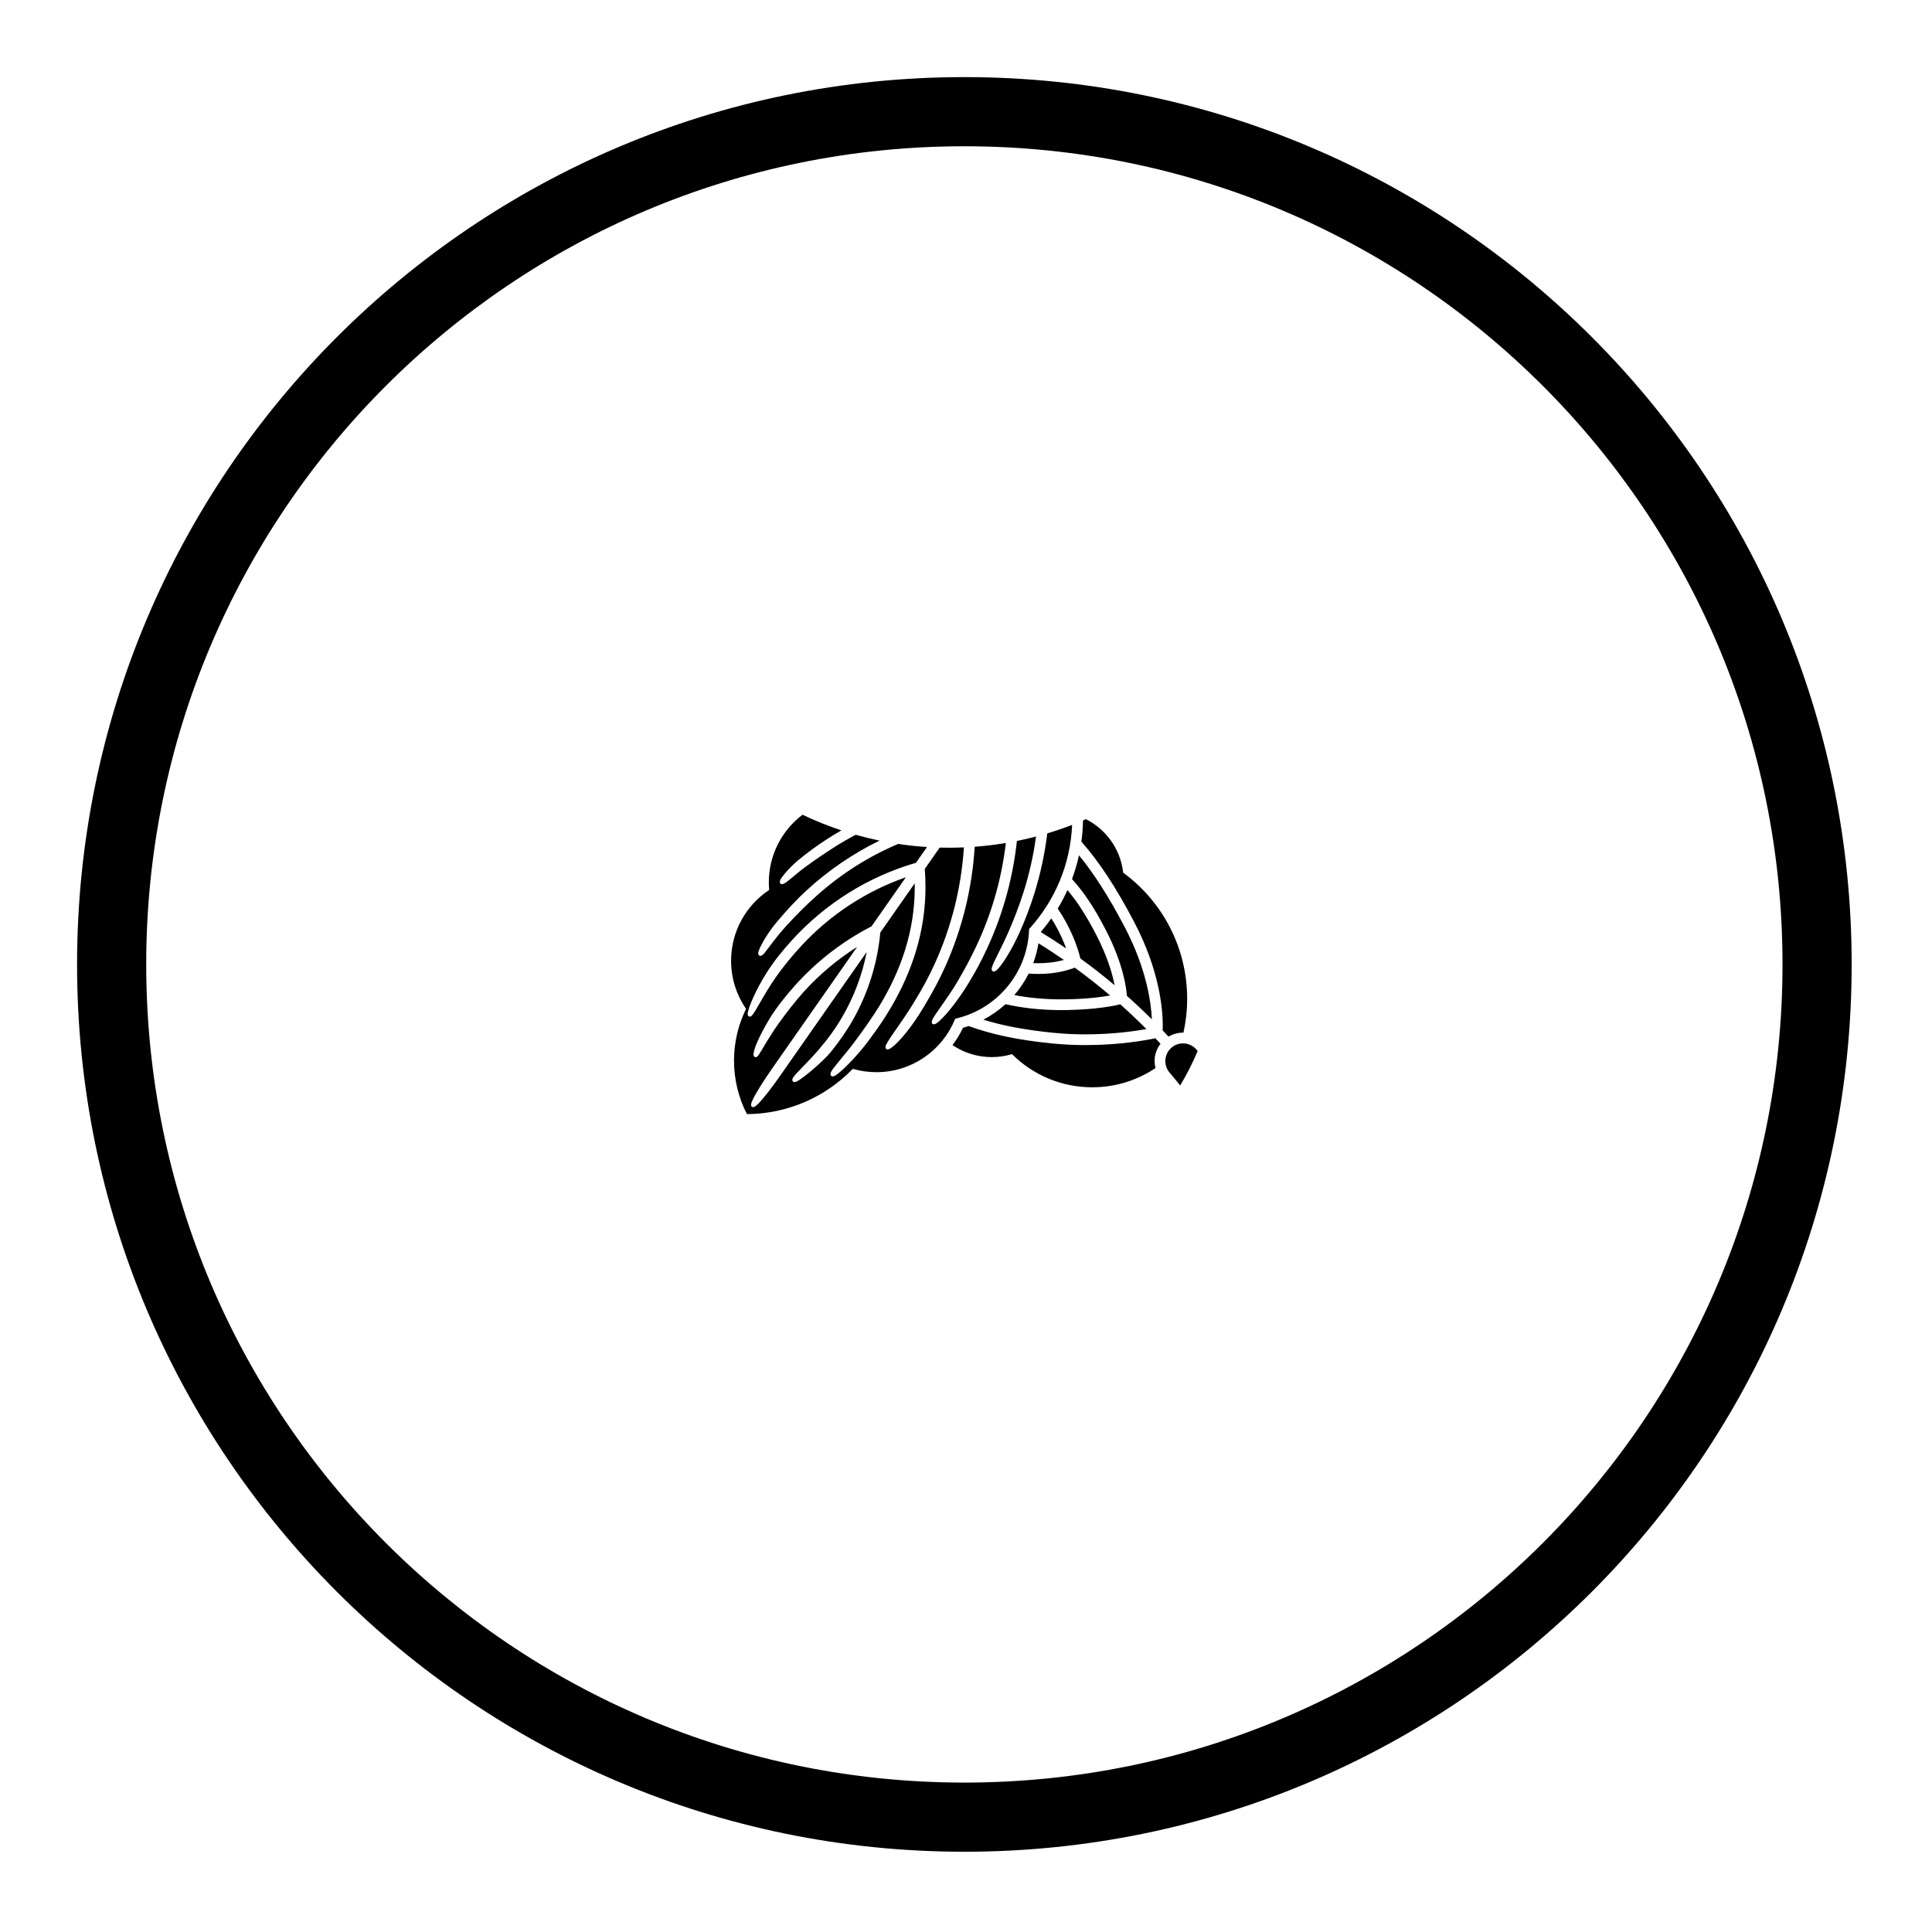 <?xml version="1.0" encoding="UTF-8" standalone="no"?>
<!-- Created with Inkscape (http://www.inkscape.org/) -->

<svg
   version="1.1"
   id="svg10339"
   width="795.035"
   height="793.701"
   viewBox="0 0 795.035 793.701"
   sodipodi:docname="Itowani Hanare Orekashiwa.svg"
   inkscape:version="1.2 (dc2aeda, 2022-05-15)"
   xmlns:inkscape="http://www.inkscape.org/namespaces/inkscape"
   xmlns:sodipodi="http://sodipodi.sourceforge.net/DTD/sodipodi-0.dtd"
   xmlns="http://www.w3.org/2000/svg"
   xmlns:svg="http://www.w3.org/2000/svg">
  <defs
     id="defs10343">
    <clipPath
       clipPathUnits="userSpaceOnUse"
       id="clipPath10832">
      <path
         d="M -553.898,585.848 H 42.379 V -9.428 H -553.898 Z"
         id="path10834"
         style="stroke-width:1" />
    </clipPath>
    <clipPath
       clipPathUnits="userSpaceOnUse"
       id="clipPath10838">
      <path
         d="M -536.698,584.573 H 59.578 V -10.703 H -536.698 Z"
         id="path10840"
         style="stroke-width:1" />
    </clipPath>
    <clipPath
       clipPathUnits="userSpaceOnUse"
       id="clipPath10844">
      <path
         d="M -572.817,586.135 H 23.459 V -9.141 H -572.817 Z"
         id="path10846"
         style="stroke-width:1" />
    </clipPath>
    <clipPath
       clipPathUnits="userSpaceOnUse"
       id="clipPath10850">
      <path
         d="M -540.821,585.848 H 55.455 V -9.428 H -540.821 Z"
         id="path10852"
         style="stroke-width:1" />
    </clipPath>
    <clipPath
       clipPathUnits="userSpaceOnUse"
       id="clipPath10856">
      <path
         d="M -545.417,584.573 H 50.859 V -10.703 H -545.417 Z"
         id="path10858"
         style="stroke-width:1" />
    </clipPath>
    <clipPath
       clipPathUnits="userSpaceOnUse"
       id="clipPath10862">
      <path
         d="M -586.545,579.503 H 9.731 V -15.773 H -586.545 Z"
         id="path10864"
         style="stroke-width:1" />
    </clipPath>
    <clipPath
       clipPathUnits="userSpaceOnUse"
       id="clipPath10868">
      <path
         d="M -557.064,585.848 H 39.212 V -9.428 H -557.064 Z"
         id="path10870"
         style="stroke-width:1" />
    </clipPath>
    <clipPath
       clipPathUnits="userSpaceOnUse"
       id="clipPath10874">
      <path
         d="M -548.983,585.852 H 47.293 V -9.424 H -548.983 Z"
         id="path10876"
         style="stroke-width:1" />
    </clipPath>
    <clipPath
       clipPathUnits="userSpaceOnUse"
       id="clipPath10880">
      <path
         d="M -542.933,584.573 H 53.343 V -10.703 H -542.933 Z"
         id="path10882"
         style="stroke-width:1" />
    </clipPath>
    <clipPath
       clipPathUnits="userSpaceOnUse"
       id="clipPath10887">
      <path
         d="M -574.546,585.852 H 21.73 V -9.424 H -574.546 Z"
         id="path10889"
         style="stroke-width:1" />
    </clipPath>
    <clipPath
       clipPathUnits="userSpaceOnUse"
       id="clipPath10893">
      <path
         d="M -576.369,585.588 H 19.907 V -9.688 H -576.369 Z"
         id="path10895"
         style="stroke-width:1" />
    </clipPath>
    <clipPath
       clipPathUnits="userSpaceOnUse"
       id="clipPath10899">
      <path
         d="M -557.495,577.85 H 38.781 V -17.426 H -557.495 Z"
         id="path10901"
         style="stroke-width:1" />
    </clipPath>
    <clipPath
       clipPathUnits="userSpaceOnUse"
       id="clipPath10906">
      <path
         d="M -556.401,578.014 H 39.875 V -17.262 H -556.401 Z"
         id="path10908"
         style="stroke-width:1" />
    </clipPath>
    <clipPath
       clipPathUnits="userSpaceOnUse"
       id="clipPath10912">
      <path
         d="M -584.194,578.938 H 12.082 V -16.338 H -584.194 Z"
         id="path10914"
         style="stroke-width:1" />
    </clipPath>
    <clipPath
       clipPathUnits="userSpaceOnUse"
       id="clipPath10918">
      <path
         d="M -538.222,577.948 H 58.054 V -17.328 H -538.222 Z"
         id="path10920"
         style="stroke-width:1" />
    </clipPath>
    <clipPath
       clipPathUnits="userSpaceOnUse"
       id="clipPath10924">
      <path
         d="M -561.413,585.852 H 34.863 V -9.424 H -561.413 Z"
         id="path10926"
         style="stroke-width:1" />
    </clipPath>
    <clipPath
       clipPathUnits="userSpaceOnUse"
       id="clipPath10930">
      <path
         d="m -294.806,314.398 h 596.276 v -595.276 h -596.276 z"
         id="path10932"
         style="stroke-width:1" />
    </clipPath>
    <clipPath
       clipPathUnits="userSpaceOnUse"
       id="clipPath10936">
      <path
         d="M -531.192,581.588 H 65.084 V -13.688 H -531.192 Z"
         id="path10938"
         style="stroke-width:1" />
    </clipPath>
    <clipPath
       clipPathUnits="userSpaceOnUse"
       id="clipPath10942">
      <path
         d="M -568.227,575.819 H 28.049 V -19.457 H -568.227 Z"
         id="path10944"
         style="stroke-width:1" />
    </clipPath>
    <clipPath
       clipPathUnits="userSpaceOnUse"
       id="clipPath10948">
      <path
         d="M -550.264,577.325 H 46.012 V -17.951 H -550.264 Z"
         id="path10950"
         style="stroke-width:1" />
    </clipPath>
    <clipPath
       clipPathUnits="userSpaceOnUse"
       id="clipPath10954">
      <path
         d="M -564.573,585.848 H 31.703 V -9.428 H -564.573 Z"
         id="path10956"
         style="stroke-width:1" />
    </clipPath>
    <clipPath
       clipPathUnits="userSpaceOnUse"
       id="clipPath10960">
      <path
         d="M -567.775,585.852 H 28.501 V -9.424 H -567.775 Z"
         id="path10962"
         style="stroke-width:1" />
    </clipPath>
    <clipPath
       clipPathUnits="userSpaceOnUse"
       id="clipPath10966">
      <path
         d="M -528.09,575.381 H 68.186 V -19.895 H -528.09 Z"
         id="path10968"
         style="stroke-width:1" />
    </clipPath>
  </defs>
  <sodipodi:namedview
     id="namedview10341"
     pagecolor="#ffffff"
     bordercolor="#000000"
     borderopacity="0.25"
     inkscape:showpageshadow="2"
     inkscape:pageopacity="0.0"
     inkscape:pagecheckerboard="0"
     inkscape:deskcolor="#d1d1d1"
     showgrid="false"
     inkscape:zoom="0.29734106"
     inkscape:cx="-215.24105"
     inkscape:cy="645.72314"
     inkscape:window-width="1419"
     inkscape:window-height="456"
     inkscape:window-x="0"
     inkscape:window-y="25"
     inkscape:window-maximized="0"
     inkscape:current-layer="svg10339">
    <inkscape:page
       x="0"
       y="0"
       id="page10345"
       width="795.035"
       height="793.701" />
  </sodipodi:namedview>
  <path
     d="M 393.074 419.197 L 393.391 419.122 C 410.218 415.209 422.861 400.392 423.47 382.518 L 423.475 382.288 L 423.633 382.12 C 433.969 370.741 440.487 355.845 441.186 339.432 C 437.842 340.723 434.43 341.888 430.966 342.924 C 429.946 351.236 428.206 359.325 425.809 367.13 C 424.05 372.872 421.771 378.842 419.491 383.861 C 416.478 390.504 413.058 395.969 410.954 398.372 C 410.198 399.162 409.795 399.692 408.982 399.778 C 408.846 399.778 408.701 399.752 408.558 399.674 C 408.178 399.464 408.055 399.03 408.069 398.748 C 408.11 397.689 408.898 396.192 410.113 393.694 C 411.337 391.233 413.007 387.934 414.837 383.826 C 417.129 378.666 419.47 372.558 421.23 366.985 C 423.549 359.648 425.267 352.041 426.334 344.225 C 423.741 344.907 421.115 345.513 418.465 346.047 C 416.665 362.648 412.017 378.397 405.003 392.786 C 403.102 396.678 401.991 398.832 398.783 404.188 C 394.493 411.358 389.593 417.374 386.714 420.006 C 385.71 420.874 385.11 421.424 384.293 421.492 C 384.131 421.492 383.938 421.456 383.769 421.333 C 383.493 421.142 383.389 420.801 383.398 420.576 C 383.506 419.268 385.054 417.32 387.167 414.244 C 389.279 411.246 391.946 407.478 394.199 403.584 C 397.53 397.83 398.517 395.902 400.443 392.044 C 407.379 378.164 412.023 362.946 413.922 346.885 C 409.709 347.588 405.435 348.113 401.101 348.432 C 400.047 365.533 395.978 381.826 389.406 396.77 C 386.727 402.854 384.234 407.494 380.165 414.318 C 375.085 422.829 370.295 428.302 367.537 430.58 C 366.581 431.33 365.981 431.776 365.243 431.825 C 365.078 431.825 364.889 431.79 364.707 431.661 C 364.426 431.462 364.347 431.137 364.355 430.942 C 364.398 430.202 364.842 429.502 365.527 428.356 C 366.215 427.241 367.173 425.84 368.274 424.238 C 370.487 421.038 373.294 417.054 375.691 413.142 C 379.537 406.872 382.101 402.21 384.731 396.406 C 391.399 381.702 395.551 365.617 396.658 348.695 C 394.639 348.78 392.605 348.825 390.563 348.825 C 389.269 348.825 387.981 348.804 386.695 348.772 L 380.558 357.546 C 380.743 360.045 380.845 362.566 380.845 365.116 C 380.842 383.658 375.131 400.225 366.418 414.941 C 363.662 419.596 361.595 422.59 357.329 428.361 C 353.649 433.336 348.363 438.933 345.233 441.484 C 344.141 442.328 343.475 442.878 342.659 442.94 C 342.47 442.944 342.214 442.89 342.027 442.694 C 341.825 442.5 341.742 442.21 341.745 441.988 C 341.858 440.725 343.173 439.326 345.145 436.85 C 347.122 434.452 349.771 431.308 352.511 427.582 C 355.461 423.566 359.147 418.405 361.834 413.997 C 370.678 399.48 376.425 383.258 376.425 365.134 L 376.425 365.124 L 376.426 365.116 L 376.425 365.116 C 376.427 364.569 376.421 364.025 376.41 363.48 L 362.265 383.706 C 361.071 396.449 357.238 408.429 351.318 419.082 C 348.601 423.976 345.201 428.777 341.923 432.841 C 339.498 435.837 333.439 441.222 329.798 443.798 C 328.538 444.649 327.751 445.216 326.93 445.276 C 326.761 445.276 326.547 445.241 326.348 445.066 C 326.142 444.892 326.032 444.593 326.042 444.364 C 326.09 443.661 326.495 443.208 327.069 442.478 C 327.659 441.78 328.478 440.921 329.462 439.902 C 331.435 437.864 334.091 435.189 336.855 431.978 C 340.662 427.554 343.814 423.238 346.626 418.396 C 351.357 410.258 354.793 401.276 356.655 391.728 C 353.91 395.649 348.049 404.022 341.839 412.897 C 333.293 425.106 324.102 438.252 321.518 441.977 C 317.796 447.342 314.064 452.166 311.876 454.314 C 311.094 455.021 310.681 455.497 309.916 455.572 C 309.762 455.572 309.581 455.541 309.418 455.418 C 309.11 455.188 309.058 454.86 309.058 454.64 C 309.116 453.476 310.209 451.512 311.826 448.74 C 313.449 446.018 315.613 442.724 317.785 439.614 C 321.824 433.828 346.033 399.216 352.731 389.637 C 344.67 394.72 337.346 400.869 330.955 407.884 C 327.345 411.848 323.25 417.18 320.66 420.808 C 316.186 427.077 313.777 431.725 312.436 433.749 C 311.924 434.4 311.801 434.892 310.957 435.03 C 310.837 435.026 310.725 435.004 310.613 434.952 C 310.089 434.654 310.089 434.213 310.077 433.877 C 310.116 431.917 312.134 426.746 316.73 419.118 C 319.269 414.93 323.334 409.76 327.142 405.516 C 336.03 395.609 346.699 387.33 358.649 381.177 L 372.765 360.989 C 356.251 366.749 341.593 376.474 329.931 389.022 C 326.162 393.081 322.125 397.965 319.257 402.113 C 314.257 409.306 311.11 415.989 309.514 417.778 C 309.256 418.03 309.061 418.293 308.544 418.33 C 308.426 418.328 308.309 418.313 308.198 418.257 C 307.689 417.973 307.692 417.544 307.68 417.258 C 307.736 414.91 311.156 407.085 315.353 400.452 C 318.689 395.225 322.09 391.064 325.953 386.825 C 339.509 371.946 357.07 360.782 376.931 355.03 L 381.475 348.533 C 377.467 348.279 373.506 347.852 369.597 347.265 C 357.449 352.419 346.315 359.496 336.583 368.125 C 332.139 372.064 328.291 375.844 323.662 380.889 C 319.048 385.917 316.228 390.222 314.582 392.152 C 313.989 392.778 313.694 393.249 312.917 393.336 C 312.752 393.336 312.586 393.288 312.449 393.204 C 312.073 392.958 312.014 392.58 312.014 392.32 C 312.056 391.153 313.02 389.233 314.454 386.76 C 315.898 384.328 317.834 381.528 319.848 379.169 C 324.236 374.009 327.641 370.32 331.983 366.328 C 340.879 358.153 350.958 351.249 361.935 345.903 C 358.629 345.219 355.358 344.416 352.139 343.504 C 349.01 345.145 345.959 346.919 343.001 348.815 C 339.262 351.217 335.259 353.926 331.475 356.692 C 329.286 358.29 327.257 360.034 325.626 361.386 C 323.926 362.73 322.916 363.721 321.822 363.821 C 321.637 363.825 321.416 363.776 321.23 363.626 C 320.986 363.438 320.886 363.124 320.897 362.906 C 320.99 361.798 322.05 360.557 323.504 358.829 C 324.962 357.169 326.826 355.322 328.531 353.916 C 332.175 350.912 335.99 348.109 339.965 345.52 C 342.019 344.184 344.117 342.908 346.253 341.692 C 340.757 339.869 335.41 337.717 330.235 335.256 C 321.818 341.631 316.378 351.728 316.378 363.101 C 316.378 364.021 316.426 364.933 316.494 365.842 L 316.522 366.208 L 316.222 366.41 C 306.948 372.686 300.85 383.301 300.853 395.342 C 300.853 402.569 303.045 409.28 306.809 414.849 L 307.009 415.148 L 306.85 415.473 C 303.782 421.82 302.053 428.938 302.053 436.462 C 302.053 444.385 303.98 451.85 307.362 458.445 C 324.332 458.34 339.655 451.334 350.683 440.082 L 350.938 439.818 L 351.295 439.918 C 354.271 440.741 357.403 441.192 360.637 441.192 C 375.241 441.192 387.742 432.224 392.951 419.497 Z M 475.438 427.233 C 471.843 427.997 460.882 430.041 446.721 430.041 C 442.379 430.041 437.745 429.848 432.927 429.366 C 418.251 427.908 407.755 425.514 398.601 422.208 C 397.831 422.473 397.051 422.721 396.262 422.944 C 395.079 425.472 393.63 427.849 391.962 430.049 C 396.582 433.164 402.141 434.985 408.137 434.985 C 410.898 434.985 413.569 434.59 416.101 433.869 L 416.45 433.769 L 416.711 434.025 C 425.155 442.302 436.713 447.41 449.473 447.41 C 459.106 447.41 468.051 444.494 475.494 439.502 C 475.256 438.572 475.131 437.621 475.127 436.672 L 475.127 436.661 C 475.126 436.645 475.124 436.629 475.124 436.614 C 475.127 434.09 475.952 431.568 477.558 429.492 C 476.852 428.733 476.148 427.98 475.438 427.233 M 478.442 423.986 C 479.258 424.844 480.064 425.705 480.867 426.57 C 482.7 425.477 484.763 424.926 486.802 424.926 C 486.802 424.926 486.807 424.929 486.818 424.932 L 486.818 424.926 C 486.879 424.926 486.94 424.929 487 424.929 C 487.995 420.44 488.527 415.78 488.527 410.996 C 488.527 389.776 478.252 370.962 462.406 359.242 L 462.188 359.08 L 462.158 358.814 C 461.01 349.283 455.095 341.224 446.865 337.08 C 446.469 337.255 446.069 337.432 445.665 337.608 L 445.637 338.609 C 445.562 341.213 445.347 343.783 445.003 346.309 C 452.137 354.425 459.065 364.782 466.724 379.39 C 477.112 399.184 478.46 415.082 478.488 421.705 L 478.491 421.705 L 478.491 421.965 C 478.488 422.806 478.468 423.481 478.442 423.986 M 462.808 381.442 C 456.093 368.65 450.058 359.325 444.005 351.949 C 443.273 355.304 442.314 358.57 441.135 361.73 C 445.583 366.609 450.026 372.88 455.171 382.924 C 462.275 396.74 463.514 406.661 463.728 409.777 C 467.248 412.908 470.676 416.138 474.011 419.46 C 473.678 412.365 471.747 398.468 462.808 381.442 M 428.279 383.525 C 431.819 385.688 435.306 387.934 438.725 390.265 C 438.255 388.96 437.67 387.488 436.942 385.89 C 435.859 383.497 434.425 380.705 432.635 377.908 C 431.274 379.853 429.818 381.726 428.279 383.525 M 444.574 394.388 C 449.409 397.89 454.109 401.568 458.67 405.41 C 458.582 404.95 458.482 404.466 458.366 403.952 C 457.361 399.437 455.334 392.9 451.249 384.942 C 446.747 376.213 442.974 370.616 439.262 366.273 C 438.075 368.897 436.739 371.436 435.262 373.88 C 437.721 377.454 439.594 381.06 440.963 384.061 C 443.161 388.9 444.191 392.728 444.574 394.388 M 486.82 429.345 C 485.158 429.345 483.492 429.908 482.127 431.064 C 480.424 432.504 479.546 434.557 479.546 436.629 C 479.546 438.289 480.102 439.952 481.263 441.32 C 482.748 443.078 484.208 444.861 485.642 446.662 C 488.375 442.14 490.784 437.402 492.846 432.482 C 492.692 432.296 492.539 432.113 492.384 431.93 C 490.942 430.225 488.891 429.345 486.82 429.345 M 417.402 409.464 C 423.065 410.544 429.434 411.225 436.755 411.226 C 437.582 411.226 438.423 411.218 439.273 411.202 C 447.537 411.03 453.33 410.269 456.826 409.632 C 452.133 405.637 447.285 401.82 442.295 398.188 C 440.583 398.842 437.203 399.945 432.683 400.47 C 430.841 400.68 429.039 400.769 427.313 400.769 C 425.926 400.769 424.587 400.71 423.314 400.613 C 421.707 403.812 419.713 406.778 417.402 409.464 M 404.675 419.59 C 412.403 421.98 421.373 423.765 433.367 424.973 C 438.019 425.44 442.514 425.624 446.725 425.624 C 457.794 425.624 466.876 424.328 471.76 423.452 C 471.586 423.276 471.411 423.101 471.236 422.926 C 467.916 419.606 464.5 416.386 460.994 413.26 C 458.309 413.932 451.242 415.372 439.363 415.617 C 438.483 415.634 437.614 415.645 436.757 415.645 L 436.725 415.645 C 427.91 415.645 420.351 414.681 413.751 413.221 C 411.025 415.71 407.975 417.856 404.675 419.59 M 425.189 396.306 C 425.882 396.338 426.593 396.356 427.313 396.356 C 428.889 396.356 430.519 396.276 432.178 396.084 C 434.386 395.828 436.294 395.413 437.809 395.002 C 434.385 392.625 430.895 390.342 427.345 388.142 C 426.891 390.965 426.159 393.694 425.189 396.306 M 396.847 733.516 C 210.905 733.508 60.184 582.787 60.168 396.845 C 60.184 210.906 210.905 60.193 396.847 60.185 C 582.784 60.193 733.51 210.906 733.521 396.845 C 733.51 582.787 582.784 733.508 396.847 733.516 M 396.85 31.729 C 195.189 31.738 31.728 195.19 31.714 396.845 C 31.728 598.505 195.189 761.964 396.85 761.972 C 598.5 761.964 761.966 598.505 761.977 396.845 C 761.966 195.19 598.5 31.738 396.85 31.729"
     style="fill:#000000;fill-opacity:1;fill-rule:nonzero;stroke:none"
     id="path10459" />
</svg>
